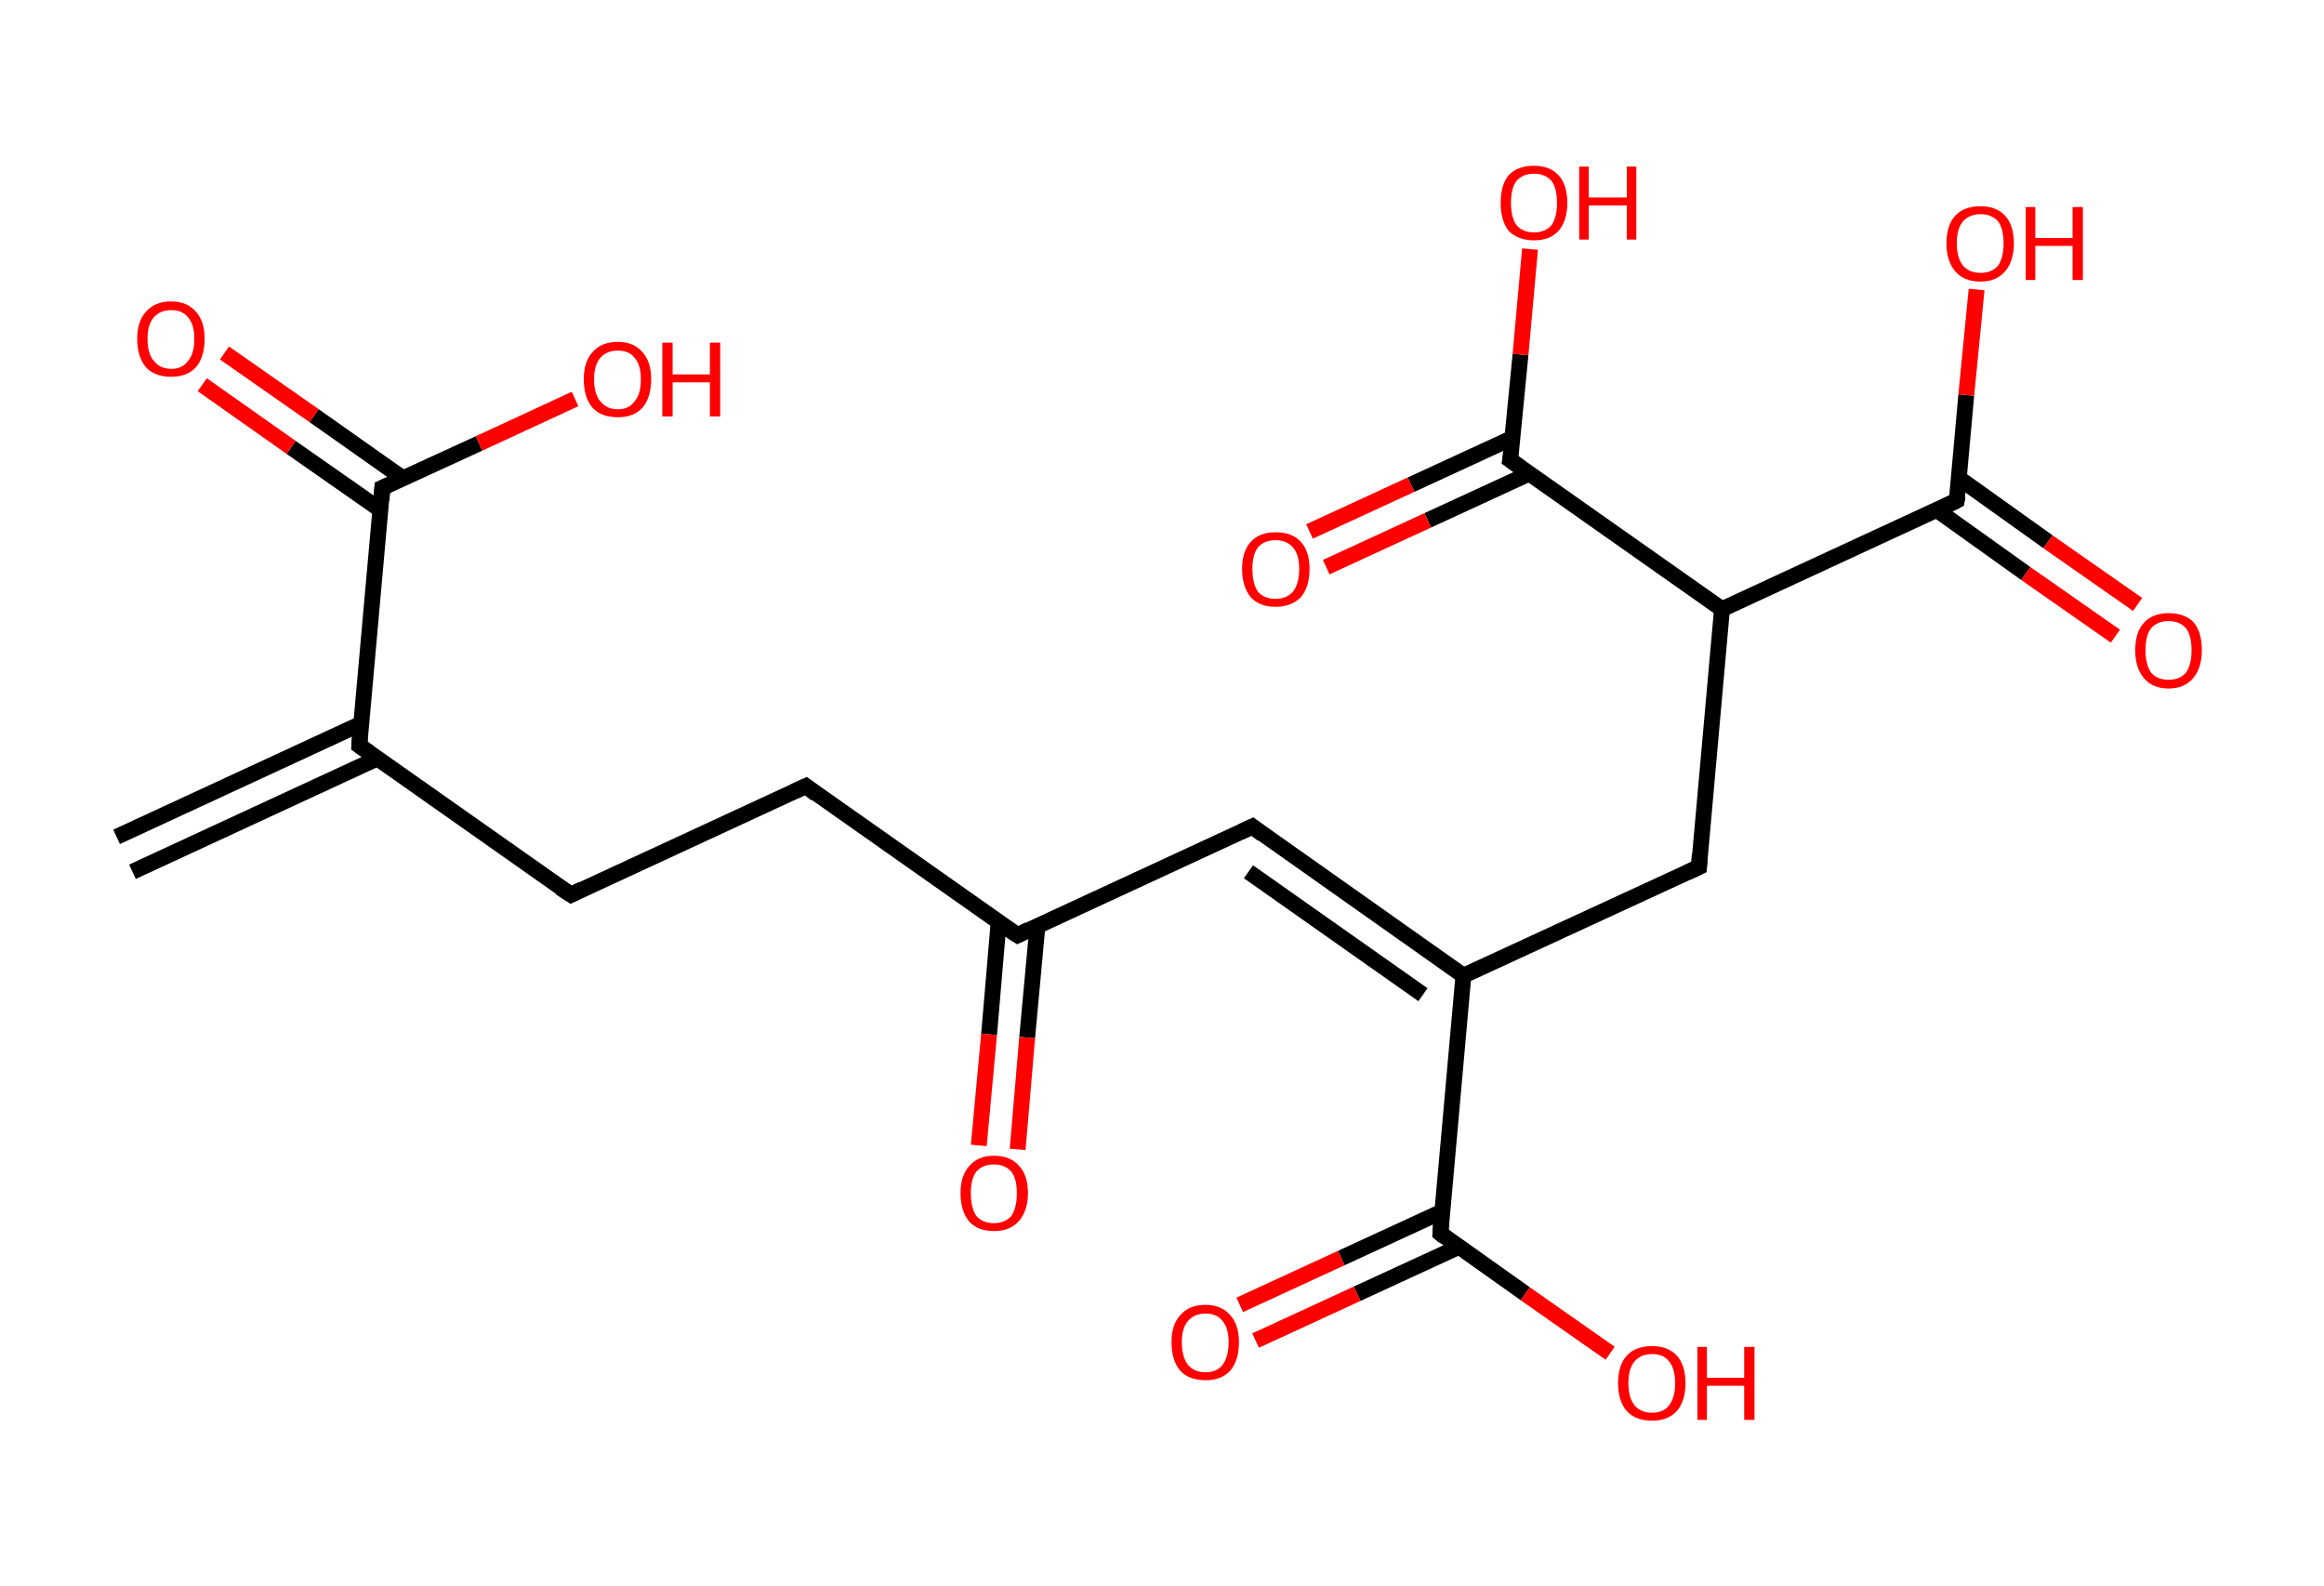 <?xml version='1.0' encoding='ASCII' standalone='yes'?>
<svg xmlns="http://www.w3.org/2000/svg" xmlns:rdkit="http://www.rdkit.org/xml" xmlns:xlink="http://www.w3.org/1999/xlink" version="1.1" baseProfile="full" xml:space="preserve" width="293px" height="200px" viewBox="0 0 293 200">
<!-- END OF HEADER -->
<rect style="opacity:1.0;fill:#FFFFFF;stroke:none" width="293.0" height="200.0" x="0.0" y="0.0"> </rect>
<path class="bond-0 atom-0 atom-1" d="M 14.7,105.5 L 45.6,91.2" style="fill:none;fill-rule:evenodd;stroke:#000000;stroke-width:2.0px;stroke-linecap:butt;stroke-linejoin:miter;stroke-opacity:1"/>
<path class="bond-0 atom-0 atom-1" d="M 16.7,109.9 L 47.6,95.6" style="fill:none;fill-rule:evenodd;stroke:#000000;stroke-width:2.0px;stroke-linecap:butt;stroke-linejoin:miter;stroke-opacity:1"/>
<path class="bond-1 atom-1 atom-2" d="M 45.3,94.0 L 72.0,112.8" style="fill:none;fill-rule:evenodd;stroke:#000000;stroke-width:2.0px;stroke-linecap:butt;stroke-linejoin:miter;stroke-opacity:1"/>
<path class="bond-2 atom-2 atom-3" d="M 72.0,112.8 L 101.6,99.1" style="fill:none;fill-rule:evenodd;stroke:#000000;stroke-width:2.0px;stroke-linecap:butt;stroke-linejoin:miter;stroke-opacity:1"/>
<path class="bond-3 atom-3 atom-4" d="M 101.6,99.1 L 128.3,117.9" style="fill:none;fill-rule:evenodd;stroke:#000000;stroke-width:2.0px;stroke-linecap:butt;stroke-linejoin:miter;stroke-opacity:1"/>
<path class="bond-4 atom-4 atom-5" d="M 125.9,116.3 L 124.7,130.4" style="fill:none;fill-rule:evenodd;stroke:#000000;stroke-width:2.0px;stroke-linecap:butt;stroke-linejoin:miter;stroke-opacity:1"/>
<path class="bond-4 atom-4 atom-5" d="M 124.7,130.4 L 123.4,144.4" style="fill:none;fill-rule:evenodd;stroke:#FF0000;stroke-width:2.0px;stroke-linecap:butt;stroke-linejoin:miter;stroke-opacity:1"/>
<path class="bond-4 atom-4 atom-5" d="M 130.8,116.7 L 129.5,130.8" style="fill:none;fill-rule:evenodd;stroke:#000000;stroke-width:2.0px;stroke-linecap:butt;stroke-linejoin:miter;stroke-opacity:1"/>
<path class="bond-4 atom-4 atom-5" d="M 129.5,130.8 L 128.3,144.9" style="fill:none;fill-rule:evenodd;stroke:#FF0000;stroke-width:2.0px;stroke-linecap:butt;stroke-linejoin:miter;stroke-opacity:1"/>
<path class="bond-5 atom-4 atom-6" d="M 128.3,117.9 L 157.9,104.2" style="fill:none;fill-rule:evenodd;stroke:#000000;stroke-width:2.0px;stroke-linecap:butt;stroke-linejoin:miter;stroke-opacity:1"/>
<path class="bond-6 atom-6 atom-7" d="M 157.9,104.2 L 184.5,123.0" style="fill:none;fill-rule:evenodd;stroke:#000000;stroke-width:2.0px;stroke-linecap:butt;stroke-linejoin:miter;stroke-opacity:1"/>
<path class="bond-6 atom-6 atom-7" d="M 157.4,109.9 L 179.4,125.4" style="fill:none;fill-rule:evenodd;stroke:#000000;stroke-width:2.0px;stroke-linecap:butt;stroke-linejoin:miter;stroke-opacity:1"/>
<path class="bond-7 atom-7 atom-8" d="M 184.5,123.0 L 214.2,109.3" style="fill:none;fill-rule:evenodd;stroke:#000000;stroke-width:2.0px;stroke-linecap:butt;stroke-linejoin:miter;stroke-opacity:1"/>
<path class="bond-8 atom-8 atom-9" d="M 214.2,109.3 L 217.1,76.8" style="fill:none;fill-rule:evenodd;stroke:#000000;stroke-width:2.0px;stroke-linecap:butt;stroke-linejoin:miter;stroke-opacity:1"/>
<path class="bond-9 atom-9 atom-10" d="M 217.1,76.8 L 246.7,63.1" style="fill:none;fill-rule:evenodd;stroke:#000000;stroke-width:2.0px;stroke-linecap:butt;stroke-linejoin:miter;stroke-opacity:1"/>
<path class="bond-10 atom-10 atom-11" d="M 244.2,64.3 L 255.4,72.3" style="fill:none;fill-rule:evenodd;stroke:#000000;stroke-width:2.0px;stroke-linecap:butt;stroke-linejoin:miter;stroke-opacity:1"/>
<path class="bond-10 atom-10 atom-11" d="M 255.4,72.3 L 266.7,80.2" style="fill:none;fill-rule:evenodd;stroke:#FF0000;stroke-width:2.0px;stroke-linecap:butt;stroke-linejoin:miter;stroke-opacity:1"/>
<path class="bond-10 atom-10 atom-11" d="M 247.0,60.3 L 258.2,68.3" style="fill:none;fill-rule:evenodd;stroke:#000000;stroke-width:2.0px;stroke-linecap:butt;stroke-linejoin:miter;stroke-opacity:1"/>
<path class="bond-10 atom-10 atom-11" d="M 258.2,68.3 L 269.5,76.2" style="fill:none;fill-rule:evenodd;stroke:#FF0000;stroke-width:2.0px;stroke-linecap:butt;stroke-linejoin:miter;stroke-opacity:1"/>
<path class="bond-11 atom-10 atom-12" d="M 246.7,63.1 L 247.9,49.8" style="fill:none;fill-rule:evenodd;stroke:#000000;stroke-width:2.0px;stroke-linecap:butt;stroke-linejoin:miter;stroke-opacity:1"/>
<path class="bond-11 atom-10 atom-12" d="M 247.9,49.8 L 249.2,36.5" style="fill:none;fill-rule:evenodd;stroke:#FF0000;stroke-width:2.0px;stroke-linecap:butt;stroke-linejoin:miter;stroke-opacity:1"/>
<path class="bond-12 atom-9 atom-13" d="M 217.1,76.8 L 190.4,58.0" style="fill:none;fill-rule:evenodd;stroke:#000000;stroke-width:2.0px;stroke-linecap:butt;stroke-linejoin:miter;stroke-opacity:1"/>
<path class="bond-13 atom-13 atom-14" d="M 190.7,55.2 L 177.9,61.1" style="fill:none;fill-rule:evenodd;stroke:#000000;stroke-width:2.0px;stroke-linecap:butt;stroke-linejoin:miter;stroke-opacity:1"/>
<path class="bond-13 atom-13 atom-14" d="M 177.9,61.1 L 165.1,67.0" style="fill:none;fill-rule:evenodd;stroke:#FF0000;stroke-width:2.0px;stroke-linecap:butt;stroke-linejoin:miter;stroke-opacity:1"/>
<path class="bond-13 atom-13 atom-14" d="M 192.8,59.7 L 180.0,65.6" style="fill:none;fill-rule:evenodd;stroke:#000000;stroke-width:2.0px;stroke-linecap:butt;stroke-linejoin:miter;stroke-opacity:1"/>
<path class="bond-13 atom-13 atom-14" d="M 180.0,65.6 L 167.2,71.5" style="fill:none;fill-rule:evenodd;stroke:#FF0000;stroke-width:2.0px;stroke-linecap:butt;stroke-linejoin:miter;stroke-opacity:1"/>
<path class="bond-14 atom-13 atom-15" d="M 190.4,58.0 L 191.7,44.7" style="fill:none;fill-rule:evenodd;stroke:#000000;stroke-width:2.0px;stroke-linecap:butt;stroke-linejoin:miter;stroke-opacity:1"/>
<path class="bond-14 atom-13 atom-15" d="M 191.7,44.7 L 192.9,31.4" style="fill:none;fill-rule:evenodd;stroke:#FF0000;stroke-width:2.0px;stroke-linecap:butt;stroke-linejoin:miter;stroke-opacity:1"/>
<path class="bond-15 atom-7 atom-16" d="M 184.5,123.0 L 181.6,155.5" style="fill:none;fill-rule:evenodd;stroke:#000000;stroke-width:2.0px;stroke-linecap:butt;stroke-linejoin:miter;stroke-opacity:1"/>
<path class="bond-16 atom-16 atom-17" d="M 181.9,152.7 L 169.1,158.6" style="fill:none;fill-rule:evenodd;stroke:#000000;stroke-width:2.0px;stroke-linecap:butt;stroke-linejoin:miter;stroke-opacity:1"/>
<path class="bond-16 atom-16 atom-17" d="M 169.1,158.6 L 156.3,164.5" style="fill:none;fill-rule:evenodd;stroke:#FF0000;stroke-width:2.0px;stroke-linecap:butt;stroke-linejoin:miter;stroke-opacity:1"/>
<path class="bond-16 atom-16 atom-17" d="M 183.9,157.2 L 171.1,163.1" style="fill:none;fill-rule:evenodd;stroke:#000000;stroke-width:2.0px;stroke-linecap:butt;stroke-linejoin:miter;stroke-opacity:1"/>
<path class="bond-16 atom-16 atom-17" d="M 171.1,163.1 L 158.3,169.0" style="fill:none;fill-rule:evenodd;stroke:#FF0000;stroke-width:2.0px;stroke-linecap:butt;stroke-linejoin:miter;stroke-opacity:1"/>
<path class="bond-17 atom-16 atom-18" d="M 181.6,155.5 L 192.3,163.1" style="fill:none;fill-rule:evenodd;stroke:#000000;stroke-width:2.0px;stroke-linecap:butt;stroke-linejoin:miter;stroke-opacity:1"/>
<path class="bond-17 atom-16 atom-18" d="M 192.3,163.1 L 203.0,170.6" style="fill:none;fill-rule:evenodd;stroke:#FF0000;stroke-width:2.0px;stroke-linecap:butt;stroke-linejoin:miter;stroke-opacity:1"/>
<path class="bond-18 atom-1 atom-19" d="M 45.3,94.0 L 48.2,61.5" style="fill:none;fill-rule:evenodd;stroke:#000000;stroke-width:2.0px;stroke-linecap:butt;stroke-linejoin:miter;stroke-opacity:1"/>
<path class="bond-19 atom-19 atom-20" d="M 50.8,60.3 L 39.6,52.4" style="fill:none;fill-rule:evenodd;stroke:#000000;stroke-width:2.0px;stroke-linecap:butt;stroke-linejoin:miter;stroke-opacity:1"/>
<path class="bond-19 atom-19 atom-20" d="M 39.6,52.4 L 28.3,44.5" style="fill:none;fill-rule:evenodd;stroke:#FF0000;stroke-width:2.0px;stroke-linecap:butt;stroke-linejoin:miter;stroke-opacity:1"/>
<path class="bond-19 atom-19 atom-20" d="M 48.0,64.3 L 36.7,56.4" style="fill:none;fill-rule:evenodd;stroke:#000000;stroke-width:2.0px;stroke-linecap:butt;stroke-linejoin:miter;stroke-opacity:1"/>
<path class="bond-19 atom-19 atom-20" d="M 36.7,56.4 L 25.5,48.5" style="fill:none;fill-rule:evenodd;stroke:#FF0000;stroke-width:2.0px;stroke-linecap:butt;stroke-linejoin:miter;stroke-opacity:1"/>
<path class="bond-20 atom-19 atom-21" d="M 48.2,61.5 L 60.4,55.9" style="fill:none;fill-rule:evenodd;stroke:#000000;stroke-width:2.0px;stroke-linecap:butt;stroke-linejoin:miter;stroke-opacity:1"/>
<path class="bond-20 atom-19 atom-21" d="M 60.4,55.9 L 72.5,50.3" style="fill:none;fill-rule:evenodd;stroke:#FF0000;stroke-width:2.0px;stroke-linecap:butt;stroke-linejoin:miter;stroke-opacity:1"/>
<path d="M 46.6,94.9 L 45.3,94.0 L 45.4,92.4" style="fill:none;stroke:#000000;stroke-width:2.0px;stroke-linecap:butt;stroke-linejoin:miter;stroke-opacity:1;"/>
<path d="M 70.6,111.9 L 72.0,112.8 L 73.4,112.1" style="fill:none;stroke:#000000;stroke-width:2.0px;stroke-linecap:butt;stroke-linejoin:miter;stroke-opacity:1;"/>
<path d="M 100.1,99.8 L 101.6,99.1 L 102.9,100.1" style="fill:none;stroke:#000000;stroke-width:2.0px;stroke-linecap:butt;stroke-linejoin:miter;stroke-opacity:1;"/>
<path d="M 126.9,117.0 L 128.3,117.9 L 129.7,117.2" style="fill:none;stroke:#000000;stroke-width:2.0px;stroke-linecap:butt;stroke-linejoin:miter;stroke-opacity:1;"/>
<path d="M 156.4,104.9 L 157.9,104.2 L 159.2,105.2" style="fill:none;stroke:#000000;stroke-width:2.0px;stroke-linecap:butt;stroke-linejoin:miter;stroke-opacity:1;"/>
<path d="M 212.7,110.0 L 214.2,109.3 L 214.3,107.7" style="fill:none;stroke:#000000;stroke-width:2.0px;stroke-linecap:butt;stroke-linejoin:miter;stroke-opacity:1;"/>
<path d="M 245.3,63.8 L 246.7,63.1 L 246.8,62.5" style="fill:none;stroke:#000000;stroke-width:2.0px;stroke-linecap:butt;stroke-linejoin:miter;stroke-opacity:1;"/>
<path d="M 191.8,59.0 L 190.4,58.0 L 190.5,57.4" style="fill:none;stroke:#000000;stroke-width:2.0px;stroke-linecap:butt;stroke-linejoin:miter;stroke-opacity:1;"/>
<path d="M 181.7,153.9 L 181.6,155.5 L 182.1,155.9" style="fill:none;stroke:#000000;stroke-width:2.0px;stroke-linecap:butt;stroke-linejoin:miter;stroke-opacity:1;"/>
<path d="M 48.1,63.1 L 48.2,61.5 L 48.9,61.2" style="fill:none;stroke:#000000;stroke-width:2.0px;stroke-linecap:butt;stroke-linejoin:miter;stroke-opacity:1;"/>
<path class="atom-5" d="M 121.1 150.4 Q 121.1 148.2, 122.2 147.0 Q 123.3 145.7, 125.3 145.7 Q 127.4 145.7, 128.5 147.0 Q 129.6 148.2, 129.6 150.4 Q 129.6 152.7, 128.4 154.0 Q 127.3 155.2, 125.3 155.2 Q 123.3 155.2, 122.2 154.0 Q 121.1 152.7, 121.1 150.4 M 125.3 154.2 Q 126.7 154.2, 127.5 153.3 Q 128.2 152.3, 128.2 150.4 Q 128.2 148.6, 127.5 147.7 Q 126.7 146.8, 125.3 146.8 Q 123.9 146.8, 123.1 147.7 Q 122.4 148.6, 122.4 150.4 Q 122.4 152.3, 123.1 153.3 Q 123.9 154.2, 125.3 154.2 " fill="#FF0000"/>
<path class="atom-11" d="M 269.2 82.0 Q 269.2 79.7, 270.3 78.5 Q 271.4 77.3, 273.4 77.3 Q 275.5 77.3, 276.6 78.5 Q 277.6 79.7, 277.6 82.0 Q 277.6 84.2, 276.5 85.5 Q 275.4 86.8, 273.4 86.8 Q 271.4 86.8, 270.3 85.5 Q 269.2 84.2, 269.2 82.0 M 273.4 85.7 Q 274.8 85.7, 275.6 84.8 Q 276.3 83.8, 276.3 82.0 Q 276.3 80.1, 275.6 79.2 Q 274.8 78.3, 273.4 78.3 Q 272.0 78.3, 271.2 79.2 Q 270.5 80.1, 270.5 82.0 Q 270.5 83.8, 271.2 84.8 Q 272.0 85.7, 273.4 85.7 " fill="#FF0000"/>
<path class="atom-12" d="M 245.4 30.7 Q 245.4 28.4, 246.5 27.2 Q 247.6 26.0, 249.7 26.0 Q 251.7 26.0, 252.8 27.2 Q 253.9 28.4, 253.9 30.7 Q 253.9 32.9, 252.8 34.2 Q 251.7 35.5, 249.7 35.5 Q 247.6 35.5, 246.5 34.2 Q 245.4 32.9, 245.4 30.7 M 249.7 34.4 Q 251.1 34.4, 251.9 33.5 Q 252.6 32.5, 252.6 30.7 Q 252.6 28.8, 251.9 27.9 Q 251.1 27.0, 249.7 27.0 Q 248.3 27.0, 247.5 27.9 Q 246.7 28.8, 246.7 30.7 Q 246.7 32.5, 247.5 33.5 Q 248.3 34.4, 249.7 34.4 " fill="#FF0000"/>
<path class="atom-12" d="M 255.4 26.1 L 256.6 26.1 L 256.6 30.0 L 261.3 30.0 L 261.3 26.1 L 262.6 26.1 L 262.6 35.3 L 261.3 35.3 L 261.3 31.0 L 256.6 31.0 L 256.6 35.3 L 255.4 35.3 L 255.4 26.1 " fill="#FF0000"/>
<path class="atom-14" d="M 156.6 71.7 Q 156.6 69.5, 157.7 68.3 Q 158.8 67.1, 160.8 67.1 Q 162.9 67.1, 164.0 68.3 Q 165.1 69.5, 165.1 71.7 Q 165.1 74.0, 164.0 75.3 Q 162.8 76.5, 160.8 76.5 Q 158.8 76.5, 157.7 75.3 Q 156.6 74.0, 156.6 71.7 M 160.8 75.5 Q 162.2 75.5, 163.0 74.6 Q 163.8 73.6, 163.8 71.7 Q 163.8 69.9, 163.0 69.0 Q 162.2 68.1, 160.8 68.1 Q 159.4 68.1, 158.6 69.0 Q 157.9 69.9, 157.9 71.7 Q 157.9 73.6, 158.6 74.6 Q 159.4 75.5, 160.8 75.5 " fill="#FF0000"/>
<path class="atom-15" d="M 189.2 25.6 Q 189.2 23.3, 190.2 22.1 Q 191.3 20.9, 193.4 20.9 Q 195.4 20.9, 196.5 22.1 Q 197.6 23.3, 197.6 25.6 Q 197.6 27.8, 196.5 29.1 Q 195.4 30.3, 193.4 30.3 Q 191.4 30.3, 190.2 29.1 Q 189.2 27.8, 189.2 25.6 M 193.4 29.3 Q 194.8 29.3, 195.6 28.4 Q 196.3 27.4, 196.3 25.6 Q 196.3 23.7, 195.6 22.8 Q 194.8 21.9, 193.4 21.9 Q 192.0 21.9, 191.2 22.8 Q 190.5 23.7, 190.5 25.6 Q 190.5 27.4, 191.2 28.4 Q 192.0 29.3, 193.4 29.3 " fill="#FF0000"/>
<path class="atom-15" d="M 199.1 21.0 L 200.3 21.0 L 200.3 24.9 L 205.1 24.9 L 205.1 21.0 L 206.3 21.0 L 206.3 30.2 L 205.1 30.2 L 205.1 25.9 L 200.3 25.9 L 200.3 30.2 L 199.1 30.2 L 199.1 21.0 " fill="#FF0000"/>
<path class="atom-17" d="M 147.7 169.2 Q 147.7 167.0, 148.8 165.8 Q 149.9 164.5, 152.0 164.5 Q 154.0 164.5, 155.1 165.8 Q 156.2 167.0, 156.2 169.2 Q 156.2 171.5, 155.1 172.8 Q 154.0 174.0, 152.0 174.0 Q 149.9 174.0, 148.8 172.8 Q 147.7 171.5, 147.7 169.2 M 152.0 173.0 Q 153.4 173.0, 154.1 172.1 Q 154.9 171.1, 154.9 169.2 Q 154.9 167.4, 154.1 166.5 Q 153.4 165.6, 152.0 165.6 Q 150.6 165.6, 149.8 166.5 Q 149.0 167.4, 149.0 169.2 Q 149.0 171.1, 149.8 172.1 Q 150.6 173.0, 152.0 173.0 " fill="#FF0000"/>
<path class="atom-18" d="M 204.0 174.4 Q 204.0 172.1, 205.1 170.9 Q 206.2 169.7, 208.3 169.7 Q 210.3 169.7, 211.4 170.9 Q 212.5 172.1, 212.5 174.4 Q 212.5 176.6, 211.4 177.9 Q 210.3 179.1, 208.3 179.1 Q 206.2 179.1, 205.1 177.9 Q 204.0 176.6, 204.0 174.4 M 208.3 178.1 Q 209.7 178.1, 210.4 177.2 Q 211.2 176.2, 211.2 174.4 Q 211.2 172.5, 210.4 171.6 Q 209.7 170.7, 208.3 170.7 Q 206.9 170.7, 206.1 171.6 Q 205.3 172.5, 205.3 174.4 Q 205.3 176.2, 206.1 177.2 Q 206.9 178.1, 208.3 178.1 " fill="#FF0000"/>
<path class="atom-18" d="M 214.0 169.8 L 215.2 169.8 L 215.2 173.7 L 219.9 173.7 L 219.9 169.8 L 221.2 169.8 L 221.2 179.0 L 219.9 179.0 L 219.9 174.7 L 215.2 174.7 L 215.2 179.0 L 214.0 179.0 L 214.0 169.8 " fill="#FF0000"/>
<path class="atom-20" d="M 17.3 42.7 Q 17.3 40.5, 18.4 39.3 Q 19.5 38.0, 21.6 38.0 Q 23.6 38.0, 24.7 39.3 Q 25.8 40.5, 25.8 42.7 Q 25.8 45.0, 24.7 46.3 Q 23.6 47.5, 21.6 47.5 Q 19.5 47.5, 18.4 46.3 Q 17.3 45.0, 17.3 42.7 M 21.6 46.5 Q 23.0 46.5, 23.7 45.5 Q 24.5 44.6, 24.5 42.7 Q 24.5 40.9, 23.7 40.0 Q 23.0 39.1, 21.6 39.1 Q 20.2 39.1, 19.4 40.0 Q 18.6 40.9, 18.6 42.7 Q 18.6 44.6, 19.4 45.5 Q 20.2 46.5, 21.6 46.5 " fill="#FF0000"/>
<path class="atom-21" d="M 73.6 47.8 Q 73.6 45.6, 74.7 44.4 Q 75.8 43.1, 77.9 43.1 Q 79.9 43.1, 81.0 44.4 Q 82.1 45.6, 82.1 47.8 Q 82.1 50.1, 81.0 51.4 Q 79.9 52.6, 77.9 52.6 Q 75.8 52.6, 74.7 51.4 Q 73.6 50.1, 73.6 47.8 M 77.9 51.6 Q 79.3 51.6, 80.0 50.6 Q 80.8 49.7, 80.8 47.8 Q 80.8 46.0, 80.0 45.1 Q 79.3 44.2, 77.9 44.2 Q 76.5 44.2, 75.7 45.1 Q 74.9 46.0, 74.9 47.8 Q 74.9 49.7, 75.7 50.6 Q 76.5 51.6, 77.9 51.6 " fill="#FF0000"/>
<path class="atom-21" d="M 83.5 43.2 L 84.8 43.2 L 84.8 47.2 L 89.5 47.2 L 89.5 43.2 L 90.8 43.2 L 90.8 52.5 L 89.5 52.5 L 89.5 48.2 L 84.8 48.2 L 84.8 52.5 L 83.5 52.5 L 83.5 43.2 " fill="#FF0000"/>
</svg>
